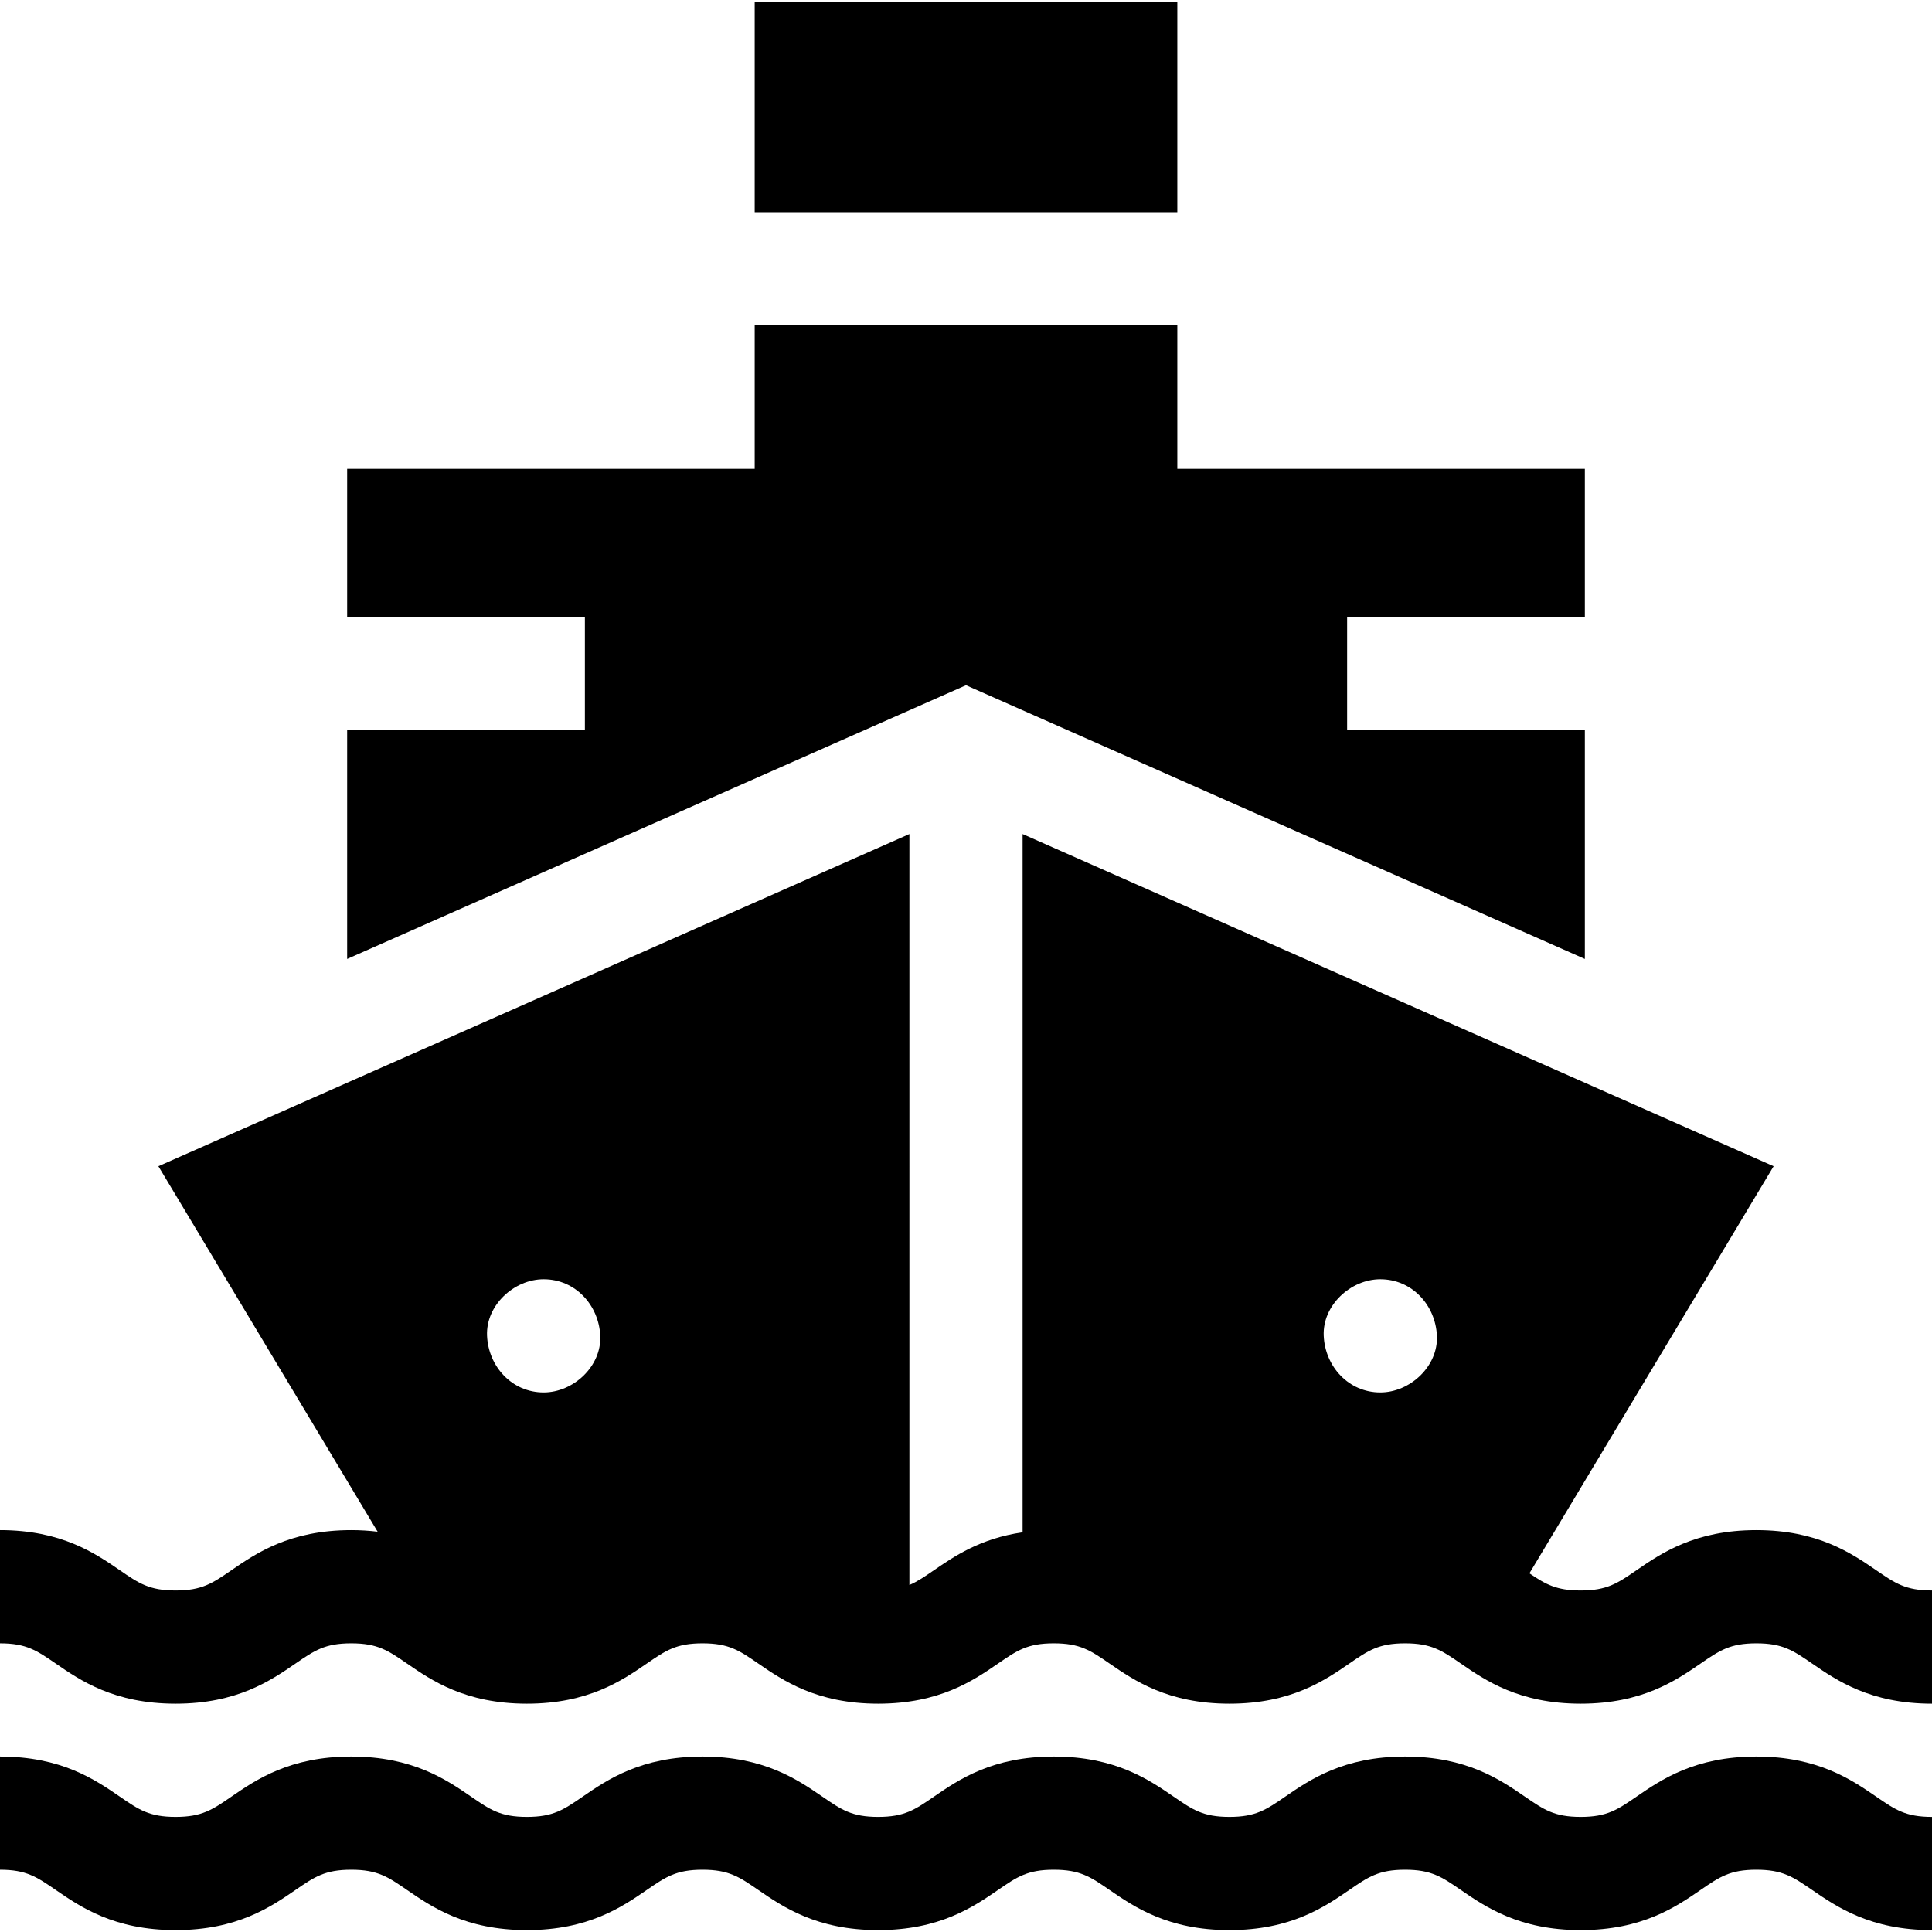 <?xml version="1.0" encoding="iso-8859-1"?>
<!-- Generator: Adobe Illustrator 19.0.0, SVG Export Plug-In . SVG Version: 6.00 Build 0)  -->
<svg version="1.1" id="Capa_1" xmlns="http://www.w3.org/2000/svg" xmlns:xlink="http://www.w3.org/1999/xlink" x="0px" y="0px"
	 viewBox="0 0 511.998 511.998" style="enable-background:new 0 0 511.998 511.998;" xml:space="preserve">
<g>
	<g>
		<path d="M497.22,476.138c-6.53-4.49-15.475-10.639-31.771-10.639c-16.296,0-25.241,6.149-31.772,10.639
			c-5.029,3.457-7.799,5.361-14.778,5.361c-6.978,0-9.747-1.904-14.774-5.361c-6.531-4.49-15.476-10.639-31.771-10.639
			s-25.239,6.149-31.771,10.639c-5.027,3.457-7.798,5.361-14.775,5.361s-9.746-1.904-14.773-5.36
			c-6.531-4.49-15.476-10.64-31.771-10.64s-25.239,6.149-31.77,10.64c-5.027,3.457-7.797,5.36-14.773,5.36
			c-6.978,0-9.747-1.904-14.774-5.361c-6.531-4.49-15.476-10.639-31.771-10.639s-25.239,6.149-31.771,10.64
			c-5.027,3.457-7.797,5.36-14.773,5.36c-6.978,0-9.747-1.904-14.774-5.36c-6.531-4.49-15.476-10.64-31.771-10.64
			s-25.238,6.149-31.77,10.639c-5.027,3.457-7.797,5.361-14.774,5.361s-9.746-1.904-14.773-5.36
			c-6.532-4.491-15.476-10.64-31.77-10.64v30c6.976,0,9.745,1.904,14.772,5.36c6.53,4.49,15.475,10.64,31.77,10.64
			s25.239-6.149,31.771-10.64c5.027-3.457,7.797-5.36,14.773-5.36c6.979,0,9.748,1.904,14.775,5.361
			c6.531,4.49,15.476,10.639,31.771,10.639s25.238-6.149,31.77-10.639c5.027-3.457,7.797-5.361,14.774-5.361
			s9.747,1.904,14.774,5.361c6.531,4.49,15.476,10.639,31.771,10.639s25.239-6.149,31.77-10.64c5.027-3.457,7.797-5.36,14.773-5.36
			c6.978,0,9.747,1.904,14.774,5.361c6.53,4.49,15.475,10.639,31.77,10.639c16.296,0,25.24-6.149,31.771-10.64
			c5.027-3.457,7.797-5.36,14.774-5.36s9.747,1.904,14.774,5.361c6.531,4.49,15.476,10.639,31.771,10.639
			c16.296,0,25.241-6.149,31.772-10.639c5.029-3.457,7.799-5.361,14.778-5.361c6.979,0,9.749,1.904,14.778,5.361
			c6.531,4.49,15.477,10.639,31.772,10.639v-30C505.019,481.499,502.249,479.595,497.22,476.138z"/>
	</g>
</g>
<g>
	<g>
		<polygon points="420,163.497 420,124.251 312,124.251 312,86.218 200,86.218 200,124.251 92,124.251 92,163.497 155,163.497 
			155,193.497 92,193.497 92,254.134 256,181.594 420,254.134 420,193.497 357,193.497 357,163.497 		"/>
	</g>
</g>
<g>
	<g>
		<rect x="200" y="0.499" width="112" height="55.718"/>
	</g>
</g>
<g>
	<g>
		<path d="M497.222,416.134c-6.531-4.49-15.477-10.639-31.772-10.639c-16.295,0-25.241,6.149-31.772,10.639
			c-5.029,3.457-7.799,5.361-14.778,5.361c-6.408,0-9.271-1.61-13.589-4.55l64.715-107.881L271,221.033v185.04
			c-11.232,1.629-18.175,6.397-23.506,10.062c-2.451,1.685-4.367,2.998-6.494,3.905V221.033L41.976,309.064l58.099,96.852
			c-2.174-0.262-4.485-0.421-6.989-0.421c-16.295,0-25.238,6.149-31.77,10.639c-5.027,3.457-7.797,5.361-14.774,5.361
			s-9.746-1.904-14.773-5.36c-6.53-4.49-15.475-10.64-31.769-10.64v30c6.976,0,9.745,1.904,14.772,5.36
			c6.53,4.49,15.475,10.64,31.77,10.64c16.295,0,25.239-6.149,31.771-10.64c5.027-3.457,7.797-5.36,14.773-5.36
			c6.979,0,9.748,1.904,14.775,5.361c6.531,4.49,15.476,10.639,31.771,10.639s25.238-6.149,31.77-10.639
			c5.027-3.457,7.797-5.361,14.774-5.361s9.747,1.904,14.774,5.361c6.531,4.49,15.476,10.639,31.771,10.639
			s25.239-6.149,31.77-10.64c5.027-3.457,7.797-5.36,14.773-5.36c6.978,0,9.747,1.904,14.774,5.361
			c6.53,4.49,15.475,10.639,31.77,10.639c16.296,0,25.24-6.149,31.771-10.64c5.027-3.457,7.797-5.36,14.774-5.36
			s9.747,1.904,14.774,5.361c6.531,4.49,15.476,10.639,31.771,10.639c16.296,0,25.241-6.149,31.772-10.639
			c5.029-3.457,7.799-5.361,14.778-5.361c6.979,0,9.749,1.904,14.778,5.361c6.531,4.49,15.477,10.639,31.772,10.639v-30
			C505.021,421.495,502.251,419.591,497.222,416.134z M144.073,369.013c-8.409,0-14.636-6.873-15-15c-0.363-8.101,7.154-15,15-15
			c8.409,0,14.636,6.873,15,15C159.436,362.114,151.919,369.013,144.073,369.013z M365.798,369.013c-8.409,0-14.636-6.873-15-15
			c-0.363-8.101,7.154-15,15-15c8.41,0,14.636,6.873,15,15C381.161,362.114,373.644,369.013,365.798,369.013z"/>
	</g>
</g>
<g>
</g>
<g>
</g>
<g>
</g>
<g>
</g>
<g>
</g>
<g>
</g>
<g>
</g>
<g>
</g>
<g>
</g>
<g>
</g>
<g>
</g>
<g>
</g>
<g>
</g>
<g>
</g>
<g>
</g>
</svg>

